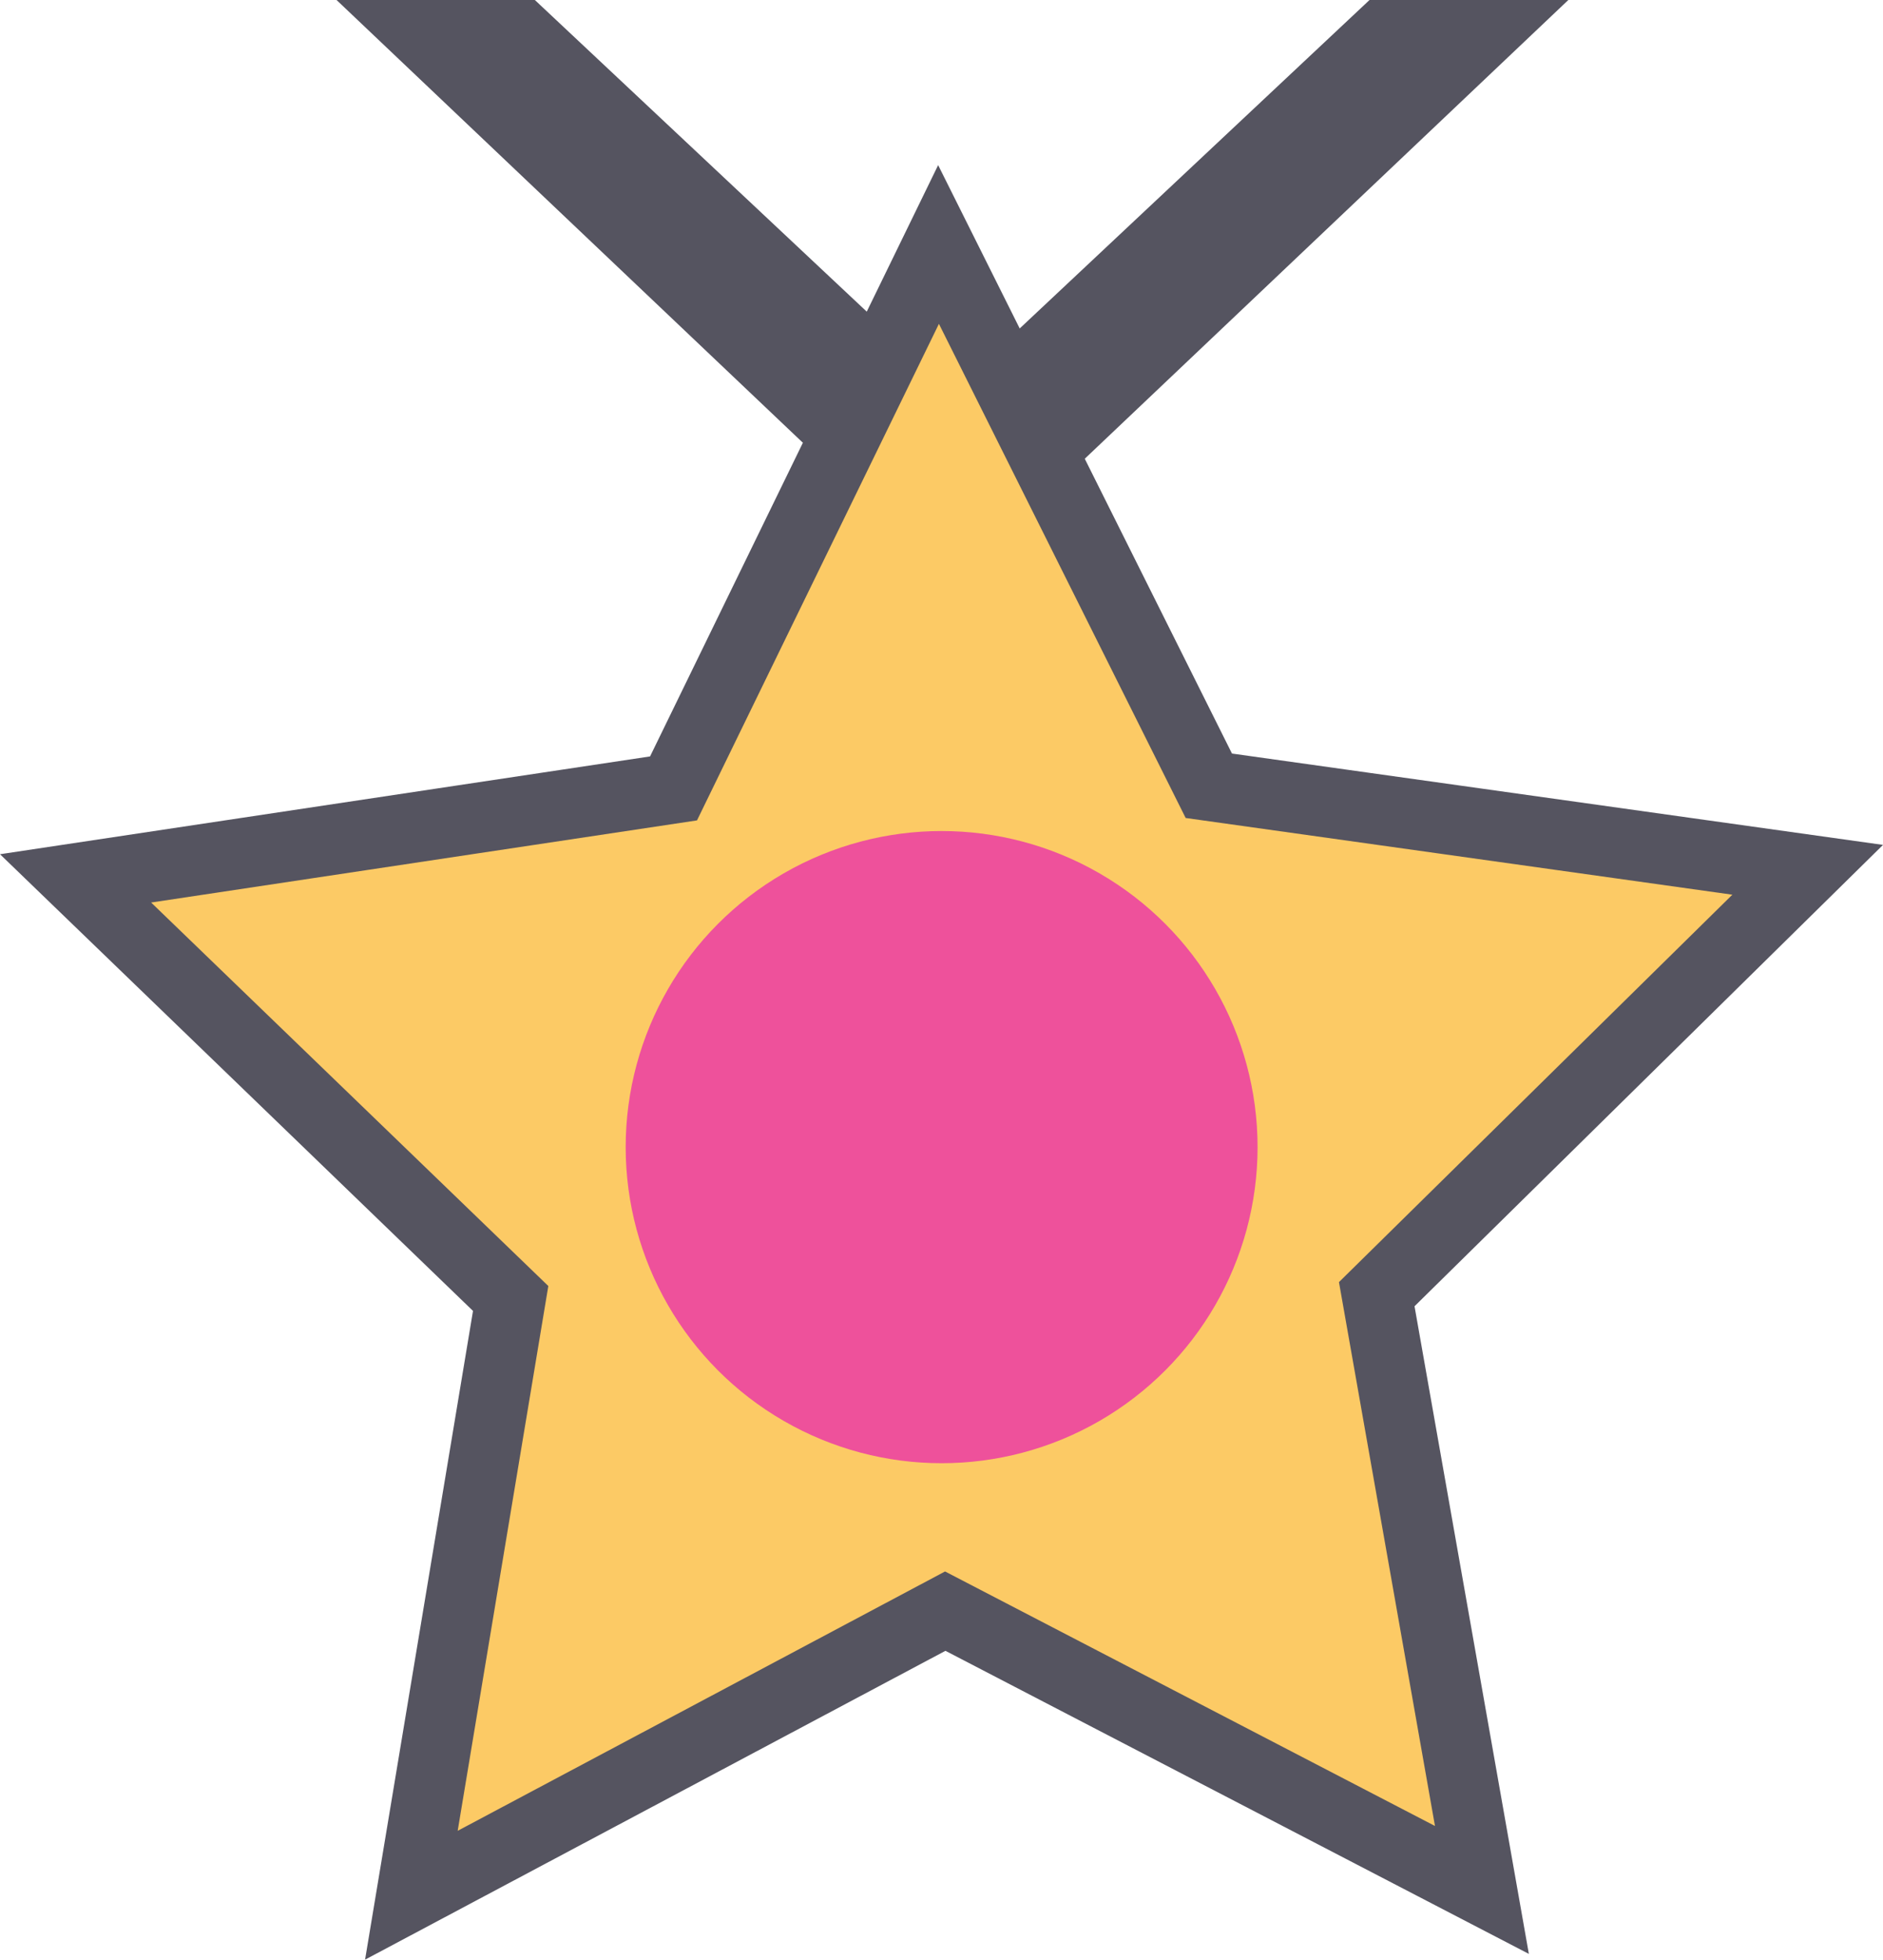 <?xml version="1.0" encoding="utf-8"?>
<!-- Generator: Adobe Illustrator 16.0.3, SVG Export Plug-In . SVG Version: 6.00 Build 0)  -->
<!DOCTYPE svg PUBLIC "-//W3C//DTD SVG 1.1//EN" "http://www.w3.org/Graphics/SVG/1.1/DTD/svg11.dtd">
<svg version="1.1" xmlns="http://www.w3.org/2000/svg" xmlns:xlink="http://www.w3.org/1999/xlink" x="0px" y="0px"
	 width="268.194px" height="278.979px" viewBox="0 0 268.194 278.979" enable-background="new 0 0 268.194 278.979"
	 xml:space="preserve">


<g id="Layer_3">
	<g>
		<g>
			<polygon fill="#555460" points="223.375,0 195.059,0 135.618,55.786 76.178,0 47.934,0 135.618,83.214 			"/>
		</g>
		<polygon fill="#FCCA65" stroke="#555460" stroke-width="10" stroke-miterlimit="10" points="133.674,34.805 172.171,111.863 
			257.466,123.826 196.088,184.242 211.068,269.055 134.631,229.365 58.592,269.809 72.733,184.852 10.763,125.047 95.93,112.239 		
			"/>
		<circle fill="#EE519B" cx="134.114" cy="163.307" r="45"/>
	</g>
</g>
</svg>
